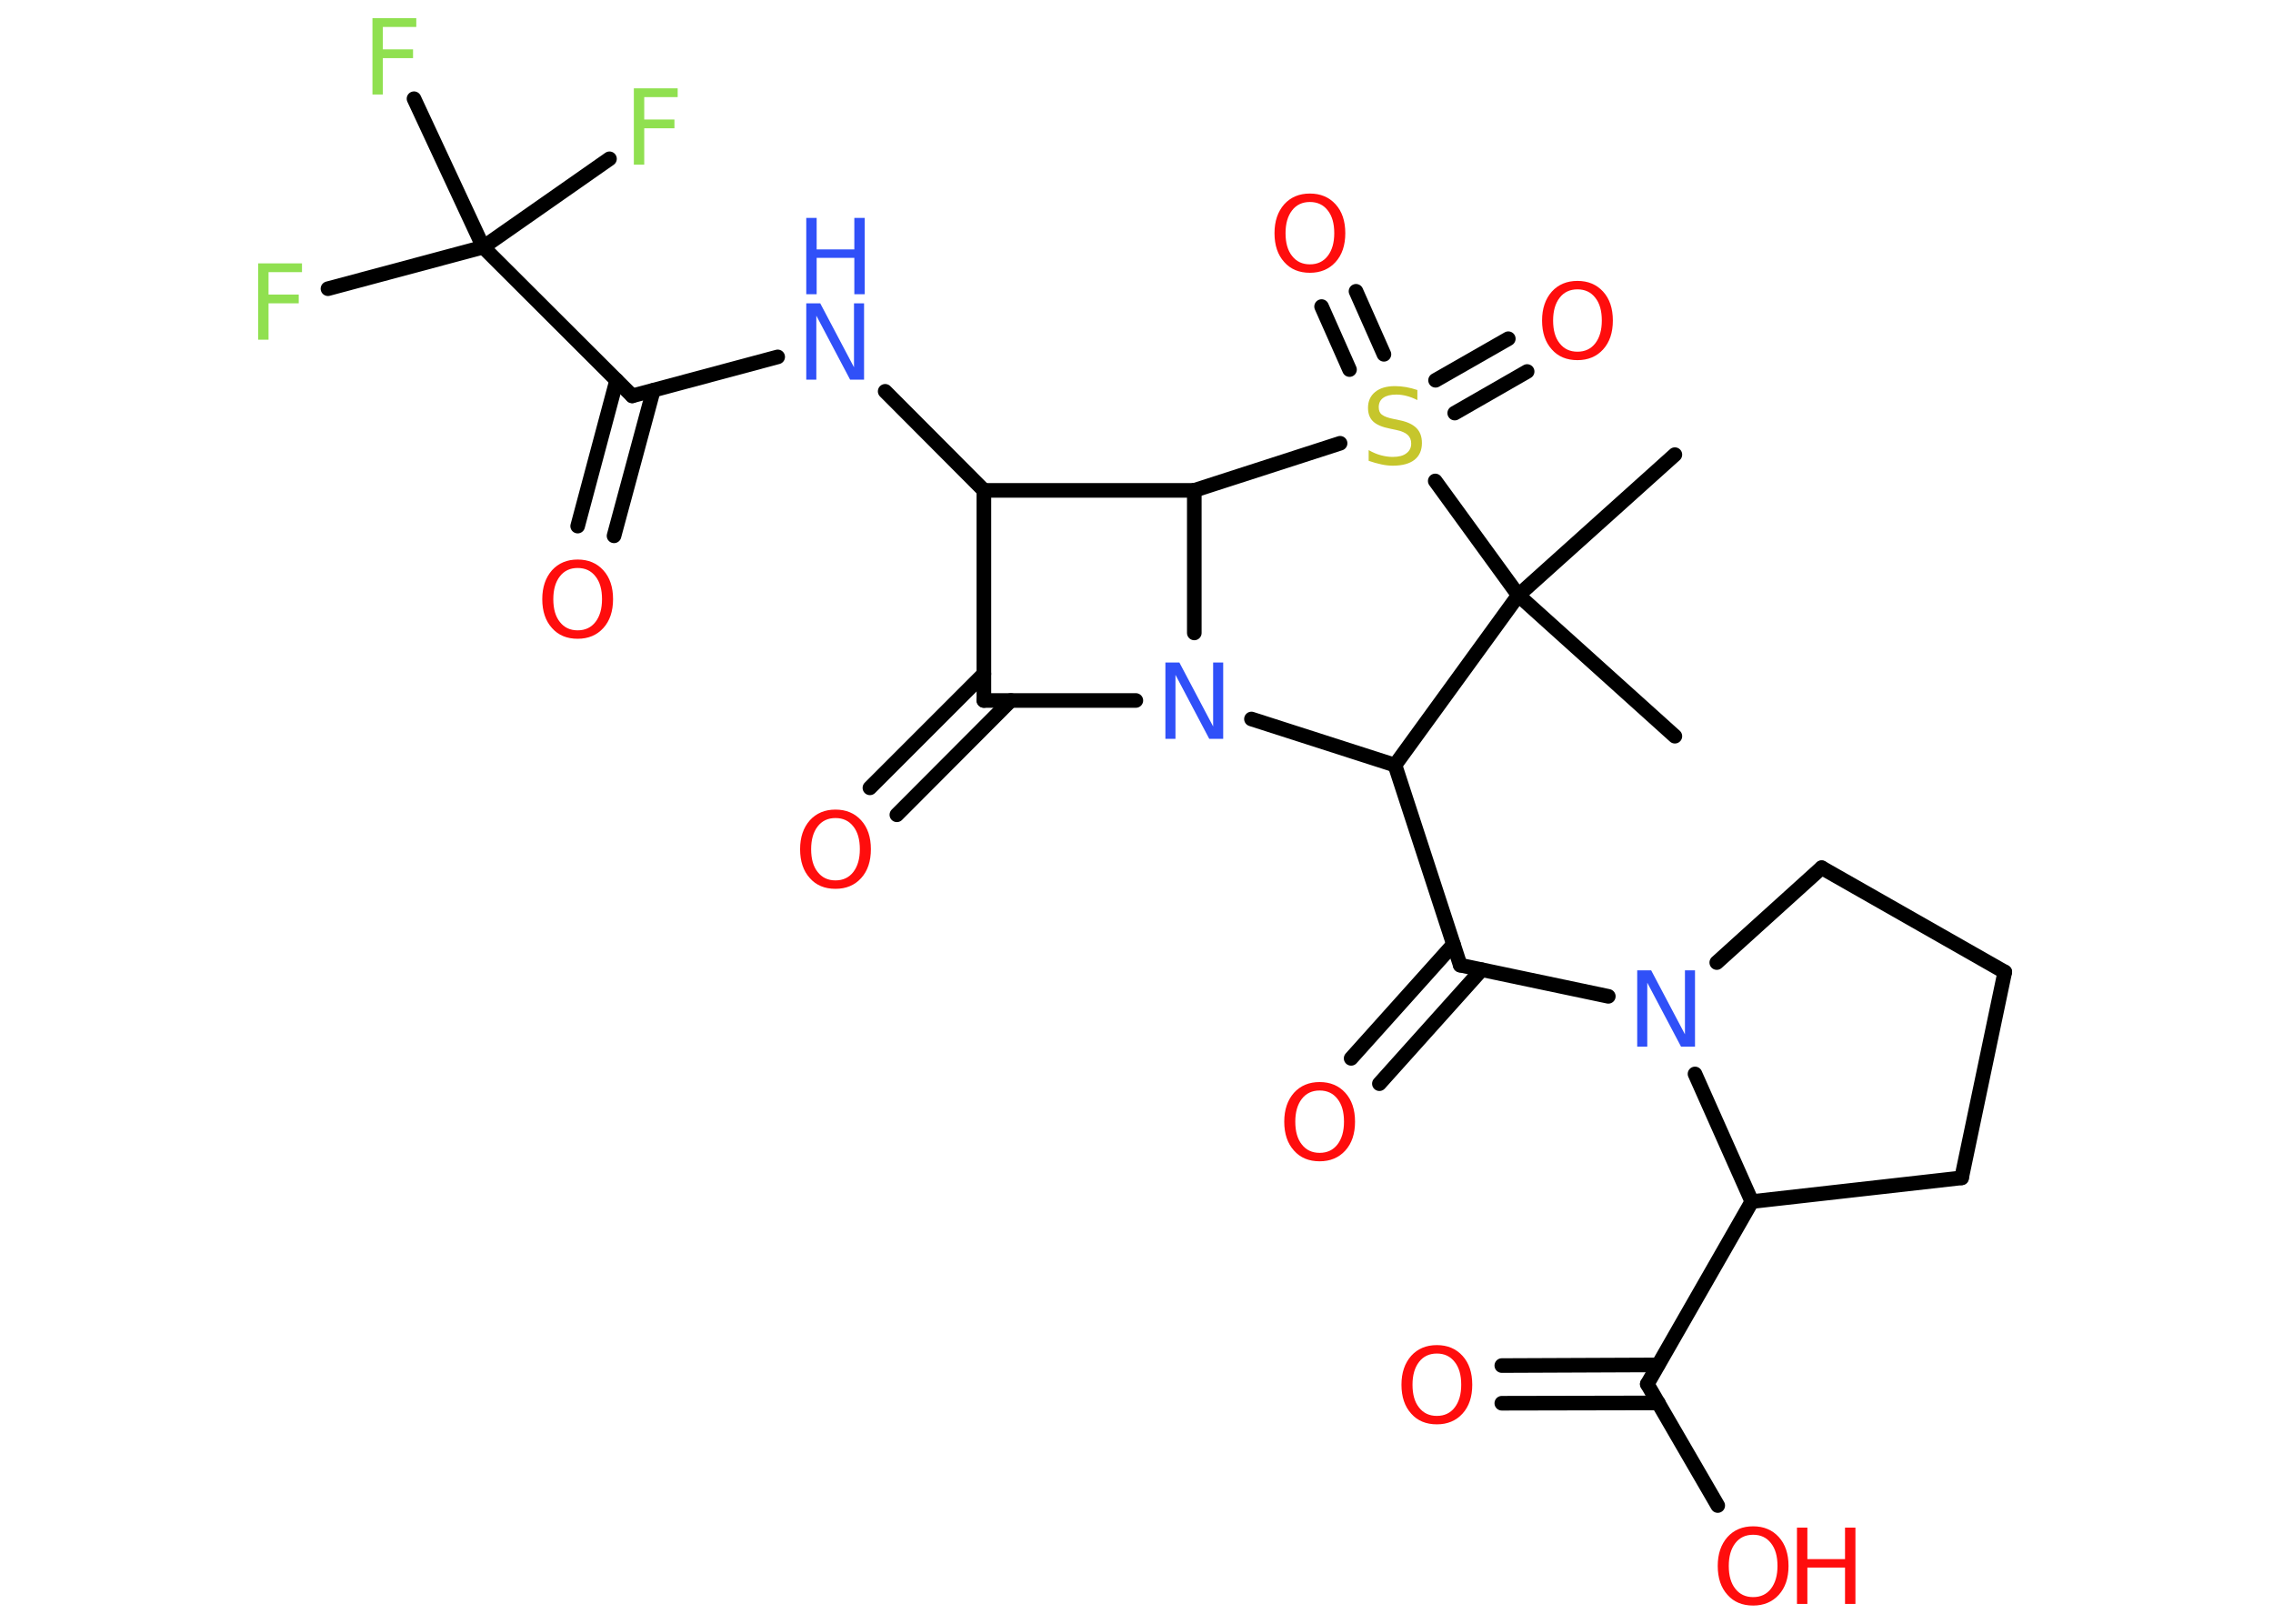 <?xml version='1.0' encoding='UTF-8'?>
<!DOCTYPE svg PUBLIC "-//W3C//DTD SVG 1.1//EN" "http://www.w3.org/Graphics/SVG/1.1/DTD/svg11.dtd">
<svg version='1.2' xmlns='http://www.w3.org/2000/svg' xmlns:xlink='http://www.w3.org/1999/xlink' width='70.0mm' height='50.0mm' viewBox='0 0 70.0 50.0'>
  <desc>Generated by the Chemistry Development Kit (http://github.com/cdk)</desc>
  <g stroke-linecap='round' stroke-linejoin='round' stroke='#000000' stroke-width='.45' fill='#FF0D0D'>
    <rect x='.0' y='.0' width='70.0' height='50.0' fill='#FFFFFF' stroke='none'/>
    <g id='mol1' class='mol'>
      <line id='mol1bnd1' class='bond' x1='51.58' y1='22.67' x2='46.76' y2='18.33'/>
      <line id='mol1bnd2' class='bond' x1='46.76' y1='18.33' x2='51.58' y2='14.0'/>
      <line id='mol1bnd3' class='bond' x1='46.76' y1='18.33' x2='42.96' y2='23.56'/>
      <line id='mol1bnd4' class='bond' x1='42.96' y1='23.56' x2='44.97' y2='29.72'/>
      <g id='mol1bnd5' class='bond'>
        <line x1='45.63' y1='29.86' x2='42.48' y2='33.37'/>
        <line x1='44.76' y1='29.08' x2='41.61' y2='32.59'/>
      </g>
      <line id='mol1bnd6' class='bond' x1='44.97' y1='29.72' x2='49.53' y2='30.68'/>
      <line id='mol1bnd7' class='bond' x1='52.87' y1='29.64' x2='56.1' y2='26.72'/>
      <line id='mol1bnd8' class='bond' x1='56.1' y1='26.72' x2='61.74' y2='29.93'/>
      <line id='mol1bnd9' class='bond' x1='61.74' y1='29.93' x2='60.41' y2='36.27'/>
      <line id='mol1bnd10' class='bond' x1='60.41' y1='36.27' x2='53.95' y2='37.0'/>
      <line id='mol1bnd11' class='bond' x1='52.2' y1='33.07' x2='53.95' y2='37.0'/>
      <line id='mol1bnd12' class='bond' x1='53.95' y1='37.0' x2='50.73' y2='42.62'/>
      <g id='mol1bnd13' class='bond'>
        <line x1='51.07' y1='43.2' x2='46.25' y2='43.21'/>
        <line x1='51.06' y1='42.03' x2='46.25' y2='42.05'/>
      </g>
      <line id='mol1bnd14' class='bond' x1='50.73' y1='42.62' x2='52.9' y2='46.36'/>
      <line id='mol1bnd15' class='bond' x1='42.96' y1='23.56' x2='38.54' y2='22.14'/>
      <line id='mol1bnd16' class='bond' x1='34.98' y1='21.57' x2='30.3' y2='21.57'/>
      <g id='mol1bnd17' class='bond'>
        <line x1='31.13' y1='21.57' x2='27.62' y2='25.09'/>
        <line x1='30.3' y1='20.75' x2='26.79' y2='24.26'/>
      </g>
      <line id='mol1bnd18' class='bond' x1='30.3' y1='21.57' x2='30.3' y2='15.1'/>
      <line id='mol1bnd19' class='bond' x1='30.3' y1='15.1' x2='27.26' y2='12.05'/>
      <line id='mol1bnd20' class='bond' x1='23.95' y1='10.99' x2='19.47' y2='12.19'/>
      <g id='mol1bnd21' class='bond'>
        <line x1='20.12' y1='12.02' x2='18.91' y2='16.5'/>
        <line x1='18.99' y1='11.71' x2='17.79' y2='16.2'/>
      </g>
      <line id='mol1bnd22' class='bond' x1='19.47' y1='12.19' x2='14.88' y2='7.61'/>
      <line id='mol1bnd23' class='bond' x1='14.88' y1='7.61' x2='10.1' y2='8.89'/>
      <line id='mol1bnd24' class='bond' x1='14.88' y1='7.61' x2='18.77' y2='4.89'/>
      <line id='mol1bnd25' class='bond' x1='14.88' y1='7.61' x2='12.75' y2='3.04'/>
      <line id='mol1bnd26' class='bond' x1='30.3' y1='15.1' x2='36.78' y2='15.1'/>
      <line id='mol1bnd27' class='bond' x1='36.78' y1='19.49' x2='36.78' y2='15.1'/>
      <line id='mol1bnd28' class='bond' x1='36.78' y1='15.1' x2='41.27' y2='13.65'/>
      <line id='mol1bnd29' class='bond' x1='46.76' y1='18.33' x2='44.2' y2='14.81'/>
      <g id='mol1bnd30' class='bond'>
        <line x1='44.21' y1='11.71' x2='46.45' y2='10.43'/>
        <line x1='44.8' y1='12.72' x2='47.03' y2='11.44'/>
      </g>
      <g id='mol1bnd31' class='bond'>
        <line x1='41.56' y1='11.38' x2='40.7' y2='9.44'/>
        <line x1='42.62' y1='10.91' x2='41.76' y2='8.97'/>
      </g>
      <path id='mol1atm6' class='atom' d='M40.64 33.58q-.35 .0 -.55 .26q-.2 .26 -.2 .7q.0 .45 .2 .7q.2 .26 .55 .26q.35 .0 .55 -.26q.2 -.26 .2 -.7q.0 -.45 -.2 -.7q-.2 -.26 -.55 -.26zM40.64 33.32q.49 .0 .79 .33q.3 .33 .3 .89q.0 .56 -.3 .89q-.3 .33 -.79 .33q-.5 .0 -.79 -.33q-.3 -.33 -.3 -.89q.0 -.55 .3 -.89q.3 -.33 .79 -.33z' stroke='none'/>
      <path id='mol1atm7' class='atom' d='M50.42 29.88h.43l1.04 1.97v-1.97h.31v2.35h-.43l-1.04 -1.97v1.97h-.31v-2.35z' stroke='none' fill='#3050F8'/>
      <path id='mol1atm13' class='atom' d='M44.25 41.68q-.35 .0 -.55 .26q-.2 .26 -.2 .7q.0 .45 .2 .7q.2 .26 .55 .26q.35 .0 .55 -.26q.2 -.26 .2 -.7q.0 -.45 -.2 -.7q-.2 -.26 -.55 -.26zM44.25 41.42q.49 .0 .79 .33q.3 .33 .3 .89q.0 .56 -.3 .89q-.3 .33 -.79 .33q-.5 .0 -.79 -.33q-.3 -.33 -.3 -.89q.0 -.55 .3 -.89q.3 -.33 .79 -.33z' stroke='none'/>
      <g id='mol1atm14' class='atom'>
        <path d='M53.99 47.26q-.35 .0 -.55 .26q-.2 .26 -.2 .7q.0 .45 .2 .7q.2 .26 .55 .26q.35 .0 .55 -.26q.2 -.26 .2 -.7q.0 -.45 -.2 -.7q-.2 -.26 -.55 -.26zM53.99 47.0q.49 .0 .79 .33q.3 .33 .3 .89q.0 .56 -.3 .89q-.3 .33 -.79 .33q-.5 .0 -.79 -.33q-.3 -.33 -.3 -.89q.0 -.55 .3 -.89q.3 -.33 .79 -.33z' stroke='none'/>
        <path d='M55.34 47.04h.32v.97h1.16v-.97h.32v2.35h-.32v-1.12h-1.16v1.12h-.32v-2.35z' stroke='none'/>
      </g>
      <path id='mol1atm15' class='atom' d='M35.89 20.4h.43l1.04 1.97v-1.97h.31v2.35h-.43l-1.04 -1.97v1.97h-.31v-2.35z' stroke='none' fill='#3050F8'/>
      <path id='mol1atm17' class='atom' d='M25.73 25.19q-.35 .0 -.55 .26q-.2 .26 -.2 .7q.0 .45 .2 .7q.2 .26 .55 .26q.35 .0 .55 -.26q.2 -.26 .2 -.7q.0 -.45 -.2 -.7q-.2 -.26 -.55 -.26zM25.73 24.93q.49 .0 .79 .33q.3 .33 .3 .89q.0 .56 -.3 .89q-.3 .33 -.79 .33q-.5 .0 -.79 -.33q-.3 -.33 -.3 -.89q.0 -.55 .3 -.89q.3 -.33 .79 -.33z' stroke='none'/>
      <g id='mol1atm19' class='atom'>
        <path d='M24.83 9.34h.43l1.04 1.97v-1.97h.31v2.35h-.43l-1.04 -1.97v1.97h-.31v-2.35z' stroke='none' fill='#3050F8'/>
        <path d='M24.83 6.71h.32v.97h1.16v-.97h.32v2.35h-.32v-1.12h-1.16v1.12h-.32v-2.35z' stroke='none' fill='#3050F8'/>
      </g>
      <path id='mol1atm21' class='atom' d='M17.79 17.49q-.35 .0 -.55 .26q-.2 .26 -.2 .7q.0 .45 .2 .7q.2 .26 .55 .26q.35 .0 .55 -.26q.2 -.26 .2 -.7q.0 -.45 -.2 -.7q-.2 -.26 -.55 -.26zM17.79 17.23q.49 .0 .79 .33q.3 .33 .3 .89q.0 .56 -.3 .89q-.3 .33 -.79 .33q-.5 .0 -.79 -.33q-.3 -.33 -.3 -.89q.0 -.55 .3 -.89q.3 -.33 .79 -.33z' stroke='none'/>
      <path id='mol1atm23' class='atom' d='M7.95 8.11h1.35v.27h-1.03v.69h.93v.27h-.93v1.12h-.32v-2.35z' stroke='none' fill='#90E050'/>
      <path id='mol1atm24' class='atom' d='M19.52 2.72h1.35v.27h-1.03v.69h.93v.27h-.93v1.12h-.32v-2.35z' stroke='none' fill='#90E050'/>
      <path id='mol1atm25' class='atom' d='M11.47 .56h1.35v.27h-1.03v.69h.93v.27h-.93v1.12h-.32v-2.35z' stroke='none' fill='#90E050'/>
      <path id='mol1atm27' class='atom' d='M43.65 12.01v.31q-.18 -.09 -.34 -.13q-.16 -.04 -.31 -.04q-.26 .0 -.4 .1q-.14 .1 -.14 .29q.0 .16 .1 .23q.1 .08 .35 .13l.19 .04q.35 .07 .52 .24q.17 .17 .17 .46q.0 .34 -.23 .52q-.23 .18 -.67 .18q-.17 .0 -.35 -.04q-.19 -.04 -.39 -.11v-.33q.19 .11 .38 .16q.19 .05 .36 .05q.28 .0 .42 -.11q.15 -.11 .15 -.3q.0 -.17 -.11 -.27q-.11 -.1 -.35 -.15l-.19 -.04q-.36 -.07 -.52 -.22q-.16 -.15 -.16 -.42q.0 -.31 .22 -.49q.22 -.18 .61 -.18q.16 .0 .34 .03q.17 .03 .35 .09z' stroke='none' fill='#C6C62C'/>
      <path id='mol1atm28' class='atom' d='M48.58 8.91q-.35 .0 -.55 .26q-.2 .26 -.2 .7q.0 .45 .2 .7q.2 .26 .55 .26q.35 .0 .55 -.26q.2 -.26 .2 -.7q.0 -.45 -.2 -.7q-.2 -.26 -.55 -.26zM48.58 8.65q.49 .0 .79 .33q.3 .33 .3 .89q.0 .56 -.3 .89q-.3 .33 -.79 .33q-.5 .0 -.79 -.33q-.3 -.33 -.3 -.89q.0 -.55 .3 -.89q.3 -.33 .79 -.33z' stroke='none'/>
      <path id='mol1atm29' class='atom' d='M40.34 6.22q-.35 .0 -.55 .26q-.2 .26 -.2 .7q.0 .45 .2 .7q.2 .26 .55 .26q.35 .0 .55 -.26q.2 -.26 .2 -.7q.0 -.45 -.2 -.7q-.2 -.26 -.55 -.26zM40.34 5.96q.49 .0 .79 .33q.3 .33 .3 .89q.0 .56 -.3 .89q-.3 .33 -.79 .33q-.5 .0 -.79 -.33q-.3 -.33 -.3 -.89q.0 -.55 .3 -.89q.3 -.33 .79 -.33z' stroke='none'/>
    </g>
  </g>
</svg>
